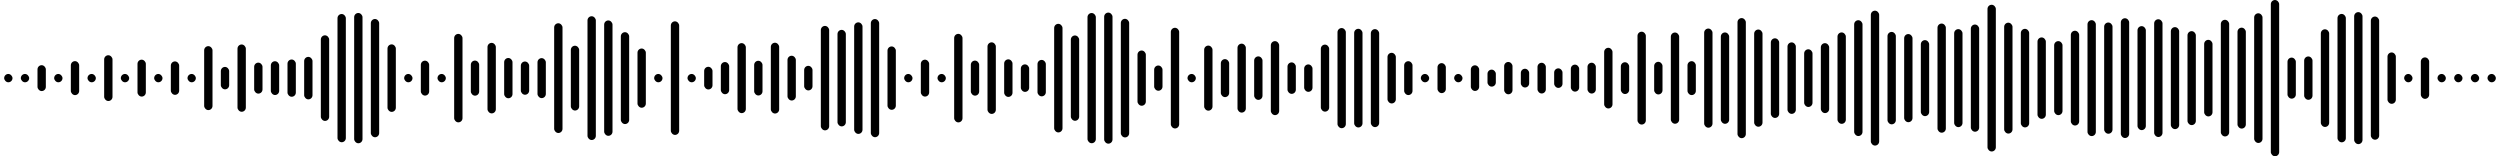 <svg 
  baseProfile="tiny"
  preserveAspectRatio="true"
  version="1.2"
  viewBox="0 0 2400 150"
  height="100%" width="100%"
  xmlns="http://www.w3.org/2000/svg"
  xmlns:ev="http://www.w3.org/2001/xml-events"
  xmlns:xlink="http://www.w3.org/1999/xlink"
>
  <g>
    <rect width="8" height="8" x="4" y="71" rx="4" ry="4" fill="black" />
    <rect width="8" height="8" x="20" y="71" rx="4" ry="4" fill="black" />
    <rect width="8" height="24.842" x="36" y="62.579" rx="4" ry="4" fill="black" />
    <rect width="8" height="8" x="52" y="71" rx="4" ry="4" fill="black" />
    <rect width="8" height="32.621" x="68" y="58.689" rx="4" ry="4" fill="black" />
    <rect width="8" height="8" x="84" y="71" rx="4" ry="4" fill="black" />
    <rect width="8" height="43.947" x="100" y="53.026" rx="4" ry="4" fill="black" />
    <rect width="8" height="8" x="116" y="71" rx="4" ry="4" fill="black" />
    <rect width="8" height="35.434" x="132" y="57.283" rx="4" ry="4" fill="black" />
    <rect width="8" height="8" x="148" y="71" rx="4" ry="4" fill="black" />
    <rect width="8" height="32.103" x="164" y="58.948" rx="4" ry="4" fill="black" />
    <rect width="8" height="8" x="180" y="71" rx="4" ry="4" fill="black" />
    <rect width="8" height="61.391" x="196" y="44.304" rx="4" ry="4" fill="black" />
    <rect width="8" height="21.541" x="212" y="64.23" rx="4" ry="4" fill="black" />
    <rect width="8" height="64.605" x="228" y="42.698" rx="4" ry="4" fill="black" />
    <rect width="8" height="29.744" x="244" y="60.128" rx="4" ry="4" fill="black" />
    <rect width="8" height="32.442" x="260" y="58.779" rx="4" ry="4" fill="black" />
    <rect width="8" height="35.77" x="276" y="57.115" rx="4" ry="4" fill="black" />
    <rect width="8" height="40.798" x="292" y="54.601" rx="4" ry="4" fill="black" />
    <rect width="8" height="82.183" x="308" y="33.909" rx="4" ry="4" fill="black" />
    <rect width="8" height="123.106" x="324" y="13.447" rx="4" ry="4" fill="black" />
    <rect width="8" height="125.062" x="340" y="12.469" rx="4" ry="4" fill="black" />
    <rect width="8" height="113.521" x="356" y="18.24" rx="4" ry="4" fill="black" />
    <rect width="8" height="64.817" x="372" y="42.591" rx="4" ry="4" fill="black" />
    <rect width="8" height="8" x="388" y="71" rx="4" ry="4" fill="black" />
    <rect width="8" height="33.536" x="404" y="58.232" rx="4" ry="4" fill="black" />
    <rect width="8" height="8" x="420" y="71" rx="4" ry="4" fill="black" />
    <rect width="8" height="84.925" x="436" y="32.537" rx="4" ry="4" fill="black" />
    <rect width="8" height="33.711" x="452" y="58.144" rx="4" ry="4" fill="black" />
    <rect width="8" height="67.711" x="468" y="41.145" rx="4" ry="4" fill="black" />
    <rect width="8" height="38.657" x="484" y="55.671" rx="4" ry="4" fill="black" />
    <rect width="8" height="31.922" x="500" y="59.039" rx="4" ry="4" fill="black" />
    <rect width="8" height="38.389" x="516" y="55.805" rx="4" ry="4" fill="black" />
    <rect width="8" height="105.349" x="532" y="22.326" rx="4" ry="4" fill="black" />
    <rect width="8" height="62.212" x="548" y="43.894" rx="4" ry="4" fill="black" />
    <rect width="8" height="118.831" x="564" y="15.585" rx="4" ry="4" fill="black" />
    <rect width="8" height="110.779" x="580" y="19.611" rx="4" ry="4" fill="black" />
    <rect width="8" height="88.204" x="596" y="30.898" rx="4" ry="4" fill="black" />
    <rect width="8" height="56.856" x="612" y="46.572" rx="4" ry="4" fill="black" />
    <rect width="8" height="8" x="628" y="71" rx="4" ry="4" fill="black" />
    <rect width="8" height="109.04" x="644" y="20.48" rx="4" ry="4" fill="black" />
    <rect width="8" height="8" x="660" y="71" rx="4" ry="4" fill="black" />
    <rect width="8" height="21.765" x="676" y="64.117" rx="4" ry="4" fill="black" />
    <rect width="8" height="30.878" x="692" y="59.561" rx="4" ry="4" fill="black" />
    <rect width="8" height="67.206" x="708" y="41.397" rx="4" ry="4" fill="black" />
    <rect width="8" height="33.312" x="724" y="58.344" rx="4" ry="4" fill="black" />
    <rect width="8" height="67.975" x="740" y="41.013" rx="4" ry="4" fill="black" />
    <rect width="8" height="42.975" x="756" y="53.512" rx="4" ry="4" fill="black" />
    <rect width="8" height="23.597" x="772" y="63.201" rx="4" ry="4" fill="black" />
    <rect width="8" height="100.271" x="788" y="24.865" rx="4" ry="4" fill="black" />
    <rect width="8" height="92.655" x="804" y="28.673" rx="4" ry="4" fill="black" />
    <rect width="8" height="107.092" x="820" y="21.454" rx="4" ry="4" fill="black" />
    <rect width="8" height="113.425" x="836" y="18.288" rx="4" ry="4" fill="black" />
    <rect width="8" height="60.851" x="852" y="44.574" rx="4" ry="4" fill="black" />
    <rect width="8" height="8" x="868" y="71" rx="4" ry="4" fill="black" />
    <rect width="8" height="35.43" x="884" y="57.285" rx="4" ry="4" fill="black" />
    <rect width="8" height="8" x="900" y="71" rx="4" ry="4" fill="black" />
    <rect width="8" height="84.994" x="916" y="32.503" rx="4" ry="4" fill="black" />
    <rect width="8" height="33.659" x="932" y="58.171" rx="4" ry="4" fill="black" />
    <rect width="8" height="68.716" x="948" y="40.642" rx="4" ry="4" fill="black" />
    <rect width="8" height="36.081" x="964" y="56.96" rx="4" ry="4" fill="black" />
    <rect width="8" height="26.413" x="980" y="61.794" rx="4" ry="4" fill="black" />
    <rect width="8" height="34.982" x="996" y="57.509" rx="4" ry="4" fill="black" />
    <rect width="8" height="104.25" x="1012" y="22.875" rx="4" ry="4" fill="black" />
    <rect width="8" height="81.912" x="1028" y="34.044" rx="4" ry="4" fill="black" />
    <rect width="8" height="125.002" x="1044" y="12.499" rx="4" ry="4" fill="black" />
    <rect width="8" height="125.828" x="1060" y="12.086" rx="4" ry="4" fill="black" />
    <rect width="8" height="113.858" x="1076" y="18.071" rx="4" ry="4" fill="black" />
    <rect width="8" height="53.032" x="1092" y="48.484" rx="4" ry="4" fill="black" />
    <rect width="8" height="24.242" x="1108" y="62.879" rx="4" ry="4" fill="black" />
    <rect width="8" height="96.651" x="1124" y="26.675" rx="4" ry="4" fill="black" />
    <rect width="8" height="8" x="1140" y="71" rx="4" ry="4" fill="black" />
    <rect width="8" height="62.477" x="1156" y="43.761" rx="4" ry="4" fill="black" />
    <rect width="8" height="36.475" x="1172" y="56.763" rx="4" ry="4" fill="black" />
    <rect width="8" height="66.185" x="1188" y="41.907" rx="4" ry="4" fill="black" />
    <rect width="8" height="41.755" x="1204" y="54.122" rx="4" ry="4" fill="black" />
    <rect width="8" height="71.034" x="1220" y="39.483" rx="4" ry="4" fill="black" />
    <rect width="8" height="30.215" x="1236" y="59.892" rx="4" ry="4" fill="black" />
    <rect width="8" height="26.329" x="1252" y="61.835" rx="4" ry="4" fill="black" />
    <rect width="8" height="64.356" x="1268" y="42.822" rx="4" ry="4" fill="black" />
    <rect width="8" height="96.134" x="1284" y="26.933" rx="4" ry="4" fill="black" />
    <rect width="8" height="94.719" x="1300" y="27.64" rx="4" ry="4" fill="black" />
    <rect width="8" height="94.061" x="1316" y="27.969" rx="4" ry="4" fill="black" />
    <rect width="8" height="48.617" x="1332" y="50.692" rx="4" ry="4" fill="black" />
    <rect width="8" height="32.521" x="1348" y="58.74" rx="4" ry="4" fill="black" />
    <rect width="8" height="8" x="1364" y="71" rx="4" ry="4" fill="black" />
    <rect width="8" height="28.786" x="1380" y="60.607" rx="4" ry="4" fill="black" />
    <rect width="8" height="8" x="1396" y="71" rx="4" ry="4" fill="black" />
    <rect width="8" height="24.618" x="1412" y="62.691" rx="4" ry="4" fill="black" />
    <rect width="8" height="16.321" x="1428" y="66.839" rx="4" ry="4" fill="black" />
    <rect width="8" height="31.039" x="1444" y="59.48" rx="4" ry="4" fill="black" />
    <rect width="8" height="18" x="1460" y="66" rx="4" ry="4" fill="black" />
    <rect width="8" height="29.498" x="1476" y="60.251" rx="4" ry="4" fill="black" />
    <rect width="8" height="18.782" x="1492" y="65.609" rx="4" ry="4" fill="black" />
    <rect width="8" height="25.925" x="1508" y="62.038" rx="4" ry="4" fill="black" />
    <rect width="8" height="29.594" x="1524" y="60.203" rx="4" ry="4" fill="black" />
    <rect width="8" height="58.242" x="1540" y="45.879" rx="4" ry="4" fill="black" />
    <rect width="8" height="30.52" x="1556" y="59.74" rx="4" ry="4" fill="black" />
    <rect width="8" height="89.142" x="1572" y="30.429" rx="4" ry="4" fill="black" />
    <rect width="8" height="31.317" x="1588" y="59.341" rx="4" ry="4" fill="black" />
    <rect width="8" height="87.589" x="1604" y="31.206" rx="4" ry="4" fill="black" />
    <rect width="8" height="32.561" x="1620" y="58.72" rx="4" ry="4" fill="black" />
    <rect width="8" height="95.194" x="1636" y="27.403" rx="4" ry="4" fill="black" />
    <rect width="8" height="87.711" x="1652" y="31.144" rx="4" ry="4" fill="black" />
    <rect width="8" height="115.286" x="1668" y="17.357" rx="4" ry="4" fill="black" />
    <rect width="8" height="93.319" x="1684" y="28.341" rx="4" ry="4" fill="black" />
    <rect width="8" height="76.456" x="1700" y="36.772" rx="4" ry="4" fill="black" />
    <rect width="8" height="68.632" x="1716" y="40.684" rx="4" ry="4" fill="black" />
    <rect width="8" height="55.388" x="1732" y="47.306" rx="4" ry="4" fill="black" />
    <rect width="8" height="67.141" x="1748" y="41.43" rx="4" ry="4" fill="black" />
    <rect width="8" height="87.757" x="1764" y="31.122" rx="4" ry="4" fill="black" />
    <rect width="8" height="111.198" x="1780" y="19.401" rx="4" ry="4" fill="black" />
    <rect width="8" height="129.51" x="1796" y="10.245" rx="4" ry="4" fill="black" />
    <rect width="8" height="88.717" x="1812" y="30.642" rx="4" ry="4" fill="black" />
    <rect width="8" height="84.621" x="1828" y="32.69" rx="4" ry="4" fill="black" />
    <rect width="8" height="72.967" x="1844" y="38.516" rx="4" ry="4" fill="black" />
    <rect width="8" height="104.779" x="1860" y="22.61" rx="4" ry="4" fill="black" />
    <rect width="8" height="94.081" x="1876" y="27.96" rx="4" ry="4" fill="black" />
    <rect width="8" height="102.911" x="1892" y="23.544" rx="4" ry="4" fill="black" />
    <rect width="8" height="140.856" x="1908" y="4.572" rx="4" ry="4" fill="black" />
    <rect width="8" height="106.458" x="1924" y="21.771" rx="4" ry="4" fill="black" />
    <rect width="8" height="94.619" x="1940" y="27.691" rx="4" ry="4" fill="black" />
    <rect width="8" height="78.152" x="1956" y="35.924" rx="4" ry="4" fill="black" />
    <rect width="8" height="71.051" x="1972" y="39.474" rx="4" ry="4" fill="black" />
    <rect width="8" height="90.985" x="1988" y="29.508" rx="4" ry="4" fill="black" />
    <rect width="8" height="111.296" x="2004" y="19.352" rx="4" ry="4" fill="black" />
    <rect width="8" height="106.783" x="2020" y="21.609" rx="4" ry="4" fill="black" />
    <rect width="8" height="114.993" x="2036" y="17.504" rx="4" ry="4" fill="black" />
    <rect width="8" height="99.818" x="2052" y="25.091" rx="4" ry="4" fill="black" />
    <rect width="8" height="113.054" x="2068" y="18.473" rx="4" ry="4" fill="black" />
    <rect width="8" height="97.919" x="2084" y="26.04" rx="4" ry="4" fill="black" />
    <rect width="8" height="90.204" x="2100" y="29.898" rx="4" ry="4" fill="black" />
    <rect width="8" height="73.518" x="2116" y="38.241" rx="4" ry="4" fill="black" />
    <rect width="8" height="111.969" x="2132" y="19.016" rx="4" ry="4" fill="black" />
    <rect width="8" height="96.89" x="2148" y="26.555" rx="4" ry="4" fill="black" />
    <rect width="8" height="124.499" x="2164" y="12.75" rx="4" ry="4" fill="black" />
    <rect width="8" height="150" x="2180" y="0" rx="4" ry="4" fill="black" />
    <rect width="8" height="39.417" x="2196" y="55.292" rx="4" ry="4" fill="black" />
    <rect width="8" height="41.629" x="2212" y="54.186" rx="4" ry="4" fill="black" />
    <rect width="8" height="93.771" x="2228" y="28.115" rx="4" ry="4" fill="black" />
    <rect width="8" height="123.25" x="2244" y="13.375" rx="4" ry="4" fill="black" />
    <rect width="8" height="126.726" x="2260" y="11.637" rx="4" ry="4" fill="black" />
    <rect width="8" height="118.254" x="2276" y="15.873" rx="4" ry="4" fill="black" />
    <rect width="8" height="49.314" x="2292" y="50.343" rx="4" ry="4" fill="black" />
    <rect width="8" height="8" x="2308" y="71" rx="4" ry="4" fill="black" />
    <rect width="8" height="39.802" x="2324" y="55.099" rx="4" ry="4" fill="black" />
    <rect width="8" height="8" x="2340" y="71" rx="4" ry="4" fill="black" />
    <rect width="8" height="8" x="2356" y="71" rx="4" ry="4" fill="black" />
    <rect width="8" height="8" x="2372" y="71" rx="4" ry="4" fill="black" />
    <rect width="8" height="8" x="2388" y="71" rx="4" ry="4" fill="black" />
  </g>
</svg>